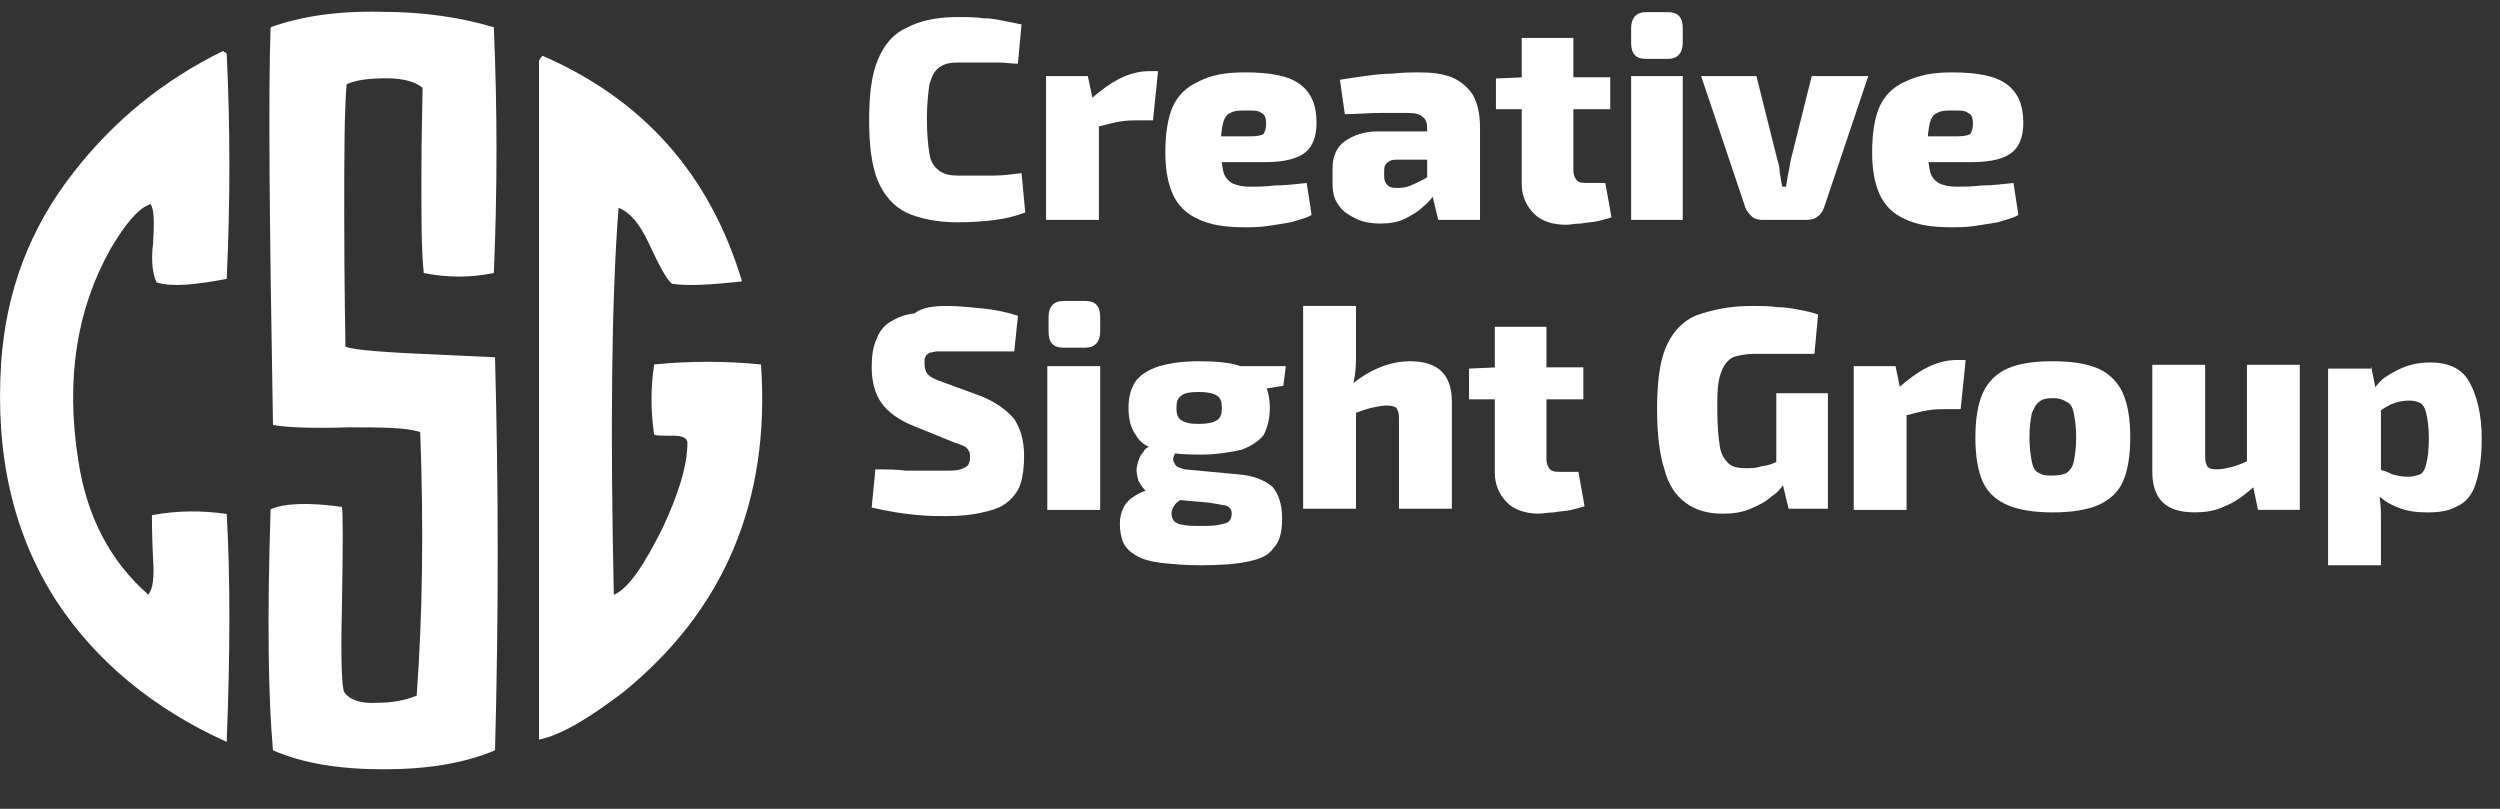 <svg width="102" height="33" viewBox="0 0 102 33" fill="none" xmlns="http://www.w3.org/2000/svg">
<rect x="0" y="0" width="102" height="33" fill="#333333" stroke="none"/>
<path d="M9.249 20.969C9.395 23.488 9.395 26.588 9.249 30.27C6.246 28.913 3.921 26.976 2.323 24.554C0.53 21.793 -0.196 18.547 0.046 14.818C0.24 11.911 1.208 9.296 3.049 6.971C4.648 4.936 6.634 3.289 9.104 2.078L9.152 2.127C9.201 2.127 9.201 2.175 9.249 2.175C9.395 5.227 9.395 8.278 9.249 11.379C7.942 11.621 7.021 11.717 6.391 11.524C6.246 11.233 6.149 10.7 6.246 9.925C6.295 9.102 6.295 8.569 6.149 8.327C5.665 8.472 5.132 9.102 4.502 10.168C3.146 12.589 2.662 15.447 3.195 18.79C3.534 21.066 4.502 22.907 6.052 24.263C6.246 24.021 6.295 23.537 6.246 22.81C6.198 21.841 6.198 21.26 6.198 21.018C7.263 20.824 8.232 20.824 9.249 20.969Z" fill="white"/>
<path d="M20.197 14.578C20.342 19.907 20.342 25.284 20.197 30.612C18.937 31.145 17.436 31.387 15.643 31.387C13.851 31.387 12.349 31.145 11.138 30.612C10.945 28.48 10.896 25.235 11.041 20.779C11.574 20.536 12.592 20.488 13.948 20.682C13.996 20.827 13.996 22.232 13.948 24.896C13.899 26.93 13.948 28.044 14.045 28.238C14.239 28.529 14.675 28.723 15.401 28.674C15.982 28.674 16.515 28.577 17 28.384C17.242 25.09 17.29 21.505 17.145 17.63C16.564 17.436 15.595 17.436 14.19 17.436C12.688 17.485 11.671 17.436 11.138 17.339C10.993 9.056 10.945 3.68 11.041 1.112C12.252 0.676 13.754 0.434 15.595 0.483C17.339 0.483 18.84 0.725 20.148 1.112C20.293 4.455 20.293 7.797 20.148 11.139C19.179 11.333 18.259 11.333 17.29 11.139C17.193 10.219 17.193 8.959 17.193 7.409C17.193 5.278 17.242 4.019 17.242 3.583C16.951 3.341 16.467 3.195 15.789 3.195C15.11 3.195 14.578 3.244 14.142 3.437C14.045 4.6 14.045 6.392 14.045 8.766C14.045 11.817 14.093 13.61 14.093 14.143C14.432 14.288 15.789 14.385 18.162 14.482L20.197 14.578Z" fill="white"/>
<path d="M25.43 28.24C24.026 29.305 22.912 29.983 21.991 30.177V2.519C21.991 2.422 22.088 2.325 22.137 2.276C26.254 4.069 28.967 7.12 30.274 11.48C28.967 11.625 28.046 11.674 27.416 11.577C27.174 11.383 26.884 10.802 26.448 9.881C26.109 9.155 25.721 8.67 25.237 8.477C24.946 12.255 24.898 17.535 25.043 24.268C25.624 24.026 26.254 23.105 27.029 21.555C27.659 20.199 28.046 19.036 28.046 18.067C28.046 17.874 27.852 17.777 27.465 17.777C26.981 17.777 26.738 17.777 26.69 17.728C26.545 16.76 26.545 15.839 26.69 14.87C28.143 14.725 29.596 14.725 31.049 14.87C31.437 20.441 29.548 24.897 25.43 28.24Z" fill="white"/>
<path d="M39.072 0.695C39.473 0.695 39.824 0.695 40.125 0.746C40.426 0.746 40.677 0.796 40.927 0.846C41.178 0.896 41.429 0.946 41.679 0.996L41.529 2.601C41.278 2.601 41.028 2.551 40.777 2.551C40.526 2.551 40.326 2.551 40.025 2.551C39.774 2.551 39.473 2.551 39.072 2.551C38.771 2.551 38.52 2.601 38.32 2.751C38.119 2.902 38.019 3.102 37.919 3.453C37.868 3.804 37.818 4.256 37.818 4.858C37.818 5.459 37.868 5.961 37.919 6.262C37.969 6.613 38.119 6.813 38.32 6.964C38.52 7.114 38.771 7.164 39.072 7.164C39.623 7.164 40.125 7.164 40.526 7.164C40.927 7.164 41.278 7.114 41.679 7.064L41.83 8.669C41.429 8.819 41.028 8.919 40.626 8.97C40.225 9.02 39.724 9.07 39.072 9.07C38.219 9.07 37.517 8.919 36.966 8.669C36.464 8.418 36.063 7.967 35.812 7.365C35.562 6.763 35.461 5.911 35.461 4.908C35.461 3.855 35.562 3.052 35.812 2.45C36.063 1.849 36.414 1.397 36.966 1.147C37.517 0.846 38.219 0.695 39.072 0.695Z" fill="white"/>
<path d="M44.384 3.104L44.635 4.307L44.836 4.458V8.971H42.679V3.104H44.384ZM47.243 2.953L47.042 4.909H46.491C46.24 4.909 45.989 4.909 45.688 4.959C45.387 5.009 45.036 5.11 44.635 5.21L44.485 4.057C44.886 3.706 45.287 3.405 45.688 3.204C46.089 3.004 46.491 2.903 46.892 2.903H47.243V2.953Z" fill="white"/>
<path d="M50.806 2.953C51.859 2.953 52.611 3.104 53.062 3.455C53.514 3.806 53.714 4.307 53.714 5.009C53.714 5.561 53.564 5.962 53.263 6.213C52.962 6.463 52.41 6.614 51.658 6.614H48.449V5.561H51.057C51.307 5.561 51.508 5.511 51.558 5.46C51.608 5.36 51.658 5.26 51.658 5.059C51.658 4.809 51.608 4.658 51.458 4.608C51.357 4.508 51.157 4.508 50.856 4.508C50.605 4.508 50.355 4.508 50.204 4.608C50.054 4.658 49.953 4.809 49.903 5.009C49.853 5.21 49.803 5.561 49.803 5.962C49.803 6.363 49.853 6.714 49.903 6.965C49.953 7.216 50.104 7.366 50.254 7.466C50.455 7.567 50.706 7.617 51.006 7.617C51.257 7.617 51.608 7.617 52.009 7.567C52.41 7.567 52.862 7.516 53.313 7.466L53.514 8.77C53.263 8.921 52.962 8.971 52.661 9.071C52.36 9.121 52.059 9.171 51.709 9.222C51.408 9.272 51.056 9.272 50.756 9.272C49.953 9.272 49.352 9.171 48.85 8.921C48.399 8.72 48.048 8.369 47.847 7.918C47.647 7.466 47.546 6.915 47.546 6.213C47.546 5.46 47.647 4.809 47.847 4.357C48.048 3.906 48.399 3.555 48.85 3.354C49.402 3.053 50.004 2.953 50.806 2.953Z" fill="white"/>
<path d="M59.483 5.41V6.514H56.975C56.775 6.514 56.674 6.564 56.574 6.664C56.474 6.764 56.474 6.865 56.474 7.015V7.216C56.474 7.366 56.524 7.466 56.624 7.567C56.725 7.667 56.875 7.667 57.076 7.667C57.276 7.667 57.477 7.617 57.677 7.517C57.878 7.416 58.129 7.316 58.329 7.166C58.53 7.015 58.73 6.865 58.881 6.664V7.416C58.831 7.567 58.73 7.717 58.58 7.868C58.43 8.068 58.279 8.269 58.079 8.419C57.878 8.62 57.627 8.77 57.326 8.921C57.026 9.071 56.674 9.121 56.323 9.121C55.972 9.121 55.621 9.071 55.321 8.921C55.02 8.77 54.769 8.62 54.618 8.369C54.418 8.118 54.368 7.817 54.368 7.466V6.865C54.368 6.413 54.518 6.012 54.869 5.761C55.22 5.511 55.672 5.36 56.223 5.36H59.483V5.41ZM57.878 2.953C58.43 2.953 58.831 3.003 59.232 3.154C59.583 3.304 59.884 3.555 60.084 3.856C60.285 4.207 60.385 4.658 60.385 5.21V8.971H58.68L58.379 7.717L58.229 7.517V5.26C58.229 5.009 58.179 4.859 58.028 4.758C57.928 4.658 57.727 4.608 57.427 4.608C57.126 4.608 56.725 4.608 56.273 4.608C55.822 4.608 55.371 4.658 54.869 4.658L54.669 3.254C54.969 3.204 55.321 3.154 55.672 3.104C56.023 3.053 56.474 3.003 56.825 3.003C57.276 2.953 57.627 2.953 57.878 2.953Z" fill="white"/>
<path d="M65.698 3.102V4.456H61.034V3.203L62.187 3.153H65.698V3.102ZM64.193 1.548V6.964C64.193 7.114 64.243 7.265 64.344 7.365C64.444 7.465 64.594 7.465 64.795 7.465H65.497L65.748 8.869C65.597 8.919 65.397 8.97 65.196 9.02C64.995 9.07 64.745 9.07 64.494 9.12C64.243 9.12 64.093 9.17 63.892 9.17C63.341 9.17 62.889 9.02 62.588 8.719C62.288 8.418 62.087 8.017 62.087 7.515V1.548H64.193Z" fill="white"/>
<path d="M68.054 0.496C68.455 0.496 68.656 0.697 68.656 1.148V1.75C68.656 2.151 68.455 2.402 68.054 2.402H67.151C66.75 2.402 66.55 2.201 66.55 1.75V1.148C66.55 0.747 66.75 0.496 67.151 0.496H68.054ZM68.656 3.104V8.971H66.55V3.104H68.656Z" fill="white"/>
<path d="M76.226 3.103L74.421 8.468C74.37 8.619 74.27 8.769 74.17 8.819C74.07 8.92 73.919 8.97 73.719 8.97H71.863C71.713 8.97 71.562 8.92 71.462 8.819C71.362 8.719 71.261 8.619 71.211 8.468L69.406 3.103H71.662L72.515 6.513C72.565 6.663 72.615 6.864 72.615 7.064C72.665 7.265 72.665 7.415 72.716 7.616H72.866C72.916 7.415 72.916 7.265 72.966 7.064C73.016 6.864 73.016 6.713 73.067 6.513L73.919 3.103H76.226Z" fill="white"/>
<path d="M79.642 2.953C80.695 2.953 81.448 3.104 81.899 3.455C82.35 3.806 82.551 4.307 82.551 5.009C82.551 5.561 82.4 5.962 82.099 6.213C81.799 6.463 81.247 6.614 80.495 6.614H77.285V5.561H79.893C80.144 5.561 80.344 5.511 80.394 5.46C80.445 5.36 80.495 5.26 80.495 5.059C80.495 4.809 80.445 4.658 80.294 4.608C80.194 4.508 79.993 4.508 79.692 4.508C79.442 4.508 79.191 4.508 79.04 4.608C78.89 4.658 78.79 4.809 78.74 5.009C78.689 5.21 78.639 5.561 78.639 5.962C78.639 6.363 78.689 6.714 78.74 6.965C78.79 7.216 78.94 7.366 79.091 7.466C79.291 7.567 79.542 7.617 79.843 7.617C80.094 7.617 80.445 7.617 80.846 7.567C81.247 7.567 81.698 7.516 82.15 7.466L82.35 8.77C82.099 8.921 81.799 8.971 81.498 9.071C81.197 9.121 80.896 9.171 80.545 9.222C80.244 9.272 79.893 9.272 79.592 9.272C78.79 9.272 78.188 9.171 77.686 8.921C77.235 8.72 76.884 8.369 76.684 7.918C76.483 7.466 76.383 6.915 76.383 6.213C76.383 5.46 76.483 4.809 76.684 4.357C76.884 3.906 77.235 3.555 77.686 3.354C78.288 3.053 78.89 2.953 79.642 2.953Z" fill="white"/>
<path d="M38.674 12.483C39.075 12.483 39.526 12.533 40.078 12.583C40.579 12.633 41.081 12.734 41.532 12.884L41.382 14.338C41.031 14.338 40.629 14.338 40.128 14.338C39.626 14.338 39.125 14.338 38.674 14.338C38.473 14.338 38.322 14.338 38.222 14.338C38.122 14.338 38.022 14.389 37.921 14.389C37.871 14.439 37.771 14.489 37.771 14.539C37.721 14.589 37.721 14.689 37.721 14.84C37.721 15.04 37.771 15.191 37.871 15.291C37.971 15.392 38.172 15.492 38.473 15.592L39.977 16.144C40.629 16.394 41.081 16.745 41.382 17.096C41.632 17.498 41.783 17.949 41.783 18.601C41.783 19.052 41.733 19.453 41.632 19.754C41.532 20.055 41.331 20.306 41.081 20.506C40.83 20.707 40.529 20.807 40.078 20.908C39.676 21.008 39.175 21.058 38.573 21.058C38.322 21.058 37.871 21.058 37.37 21.008C36.818 20.958 36.216 20.858 35.565 20.707L35.715 19.152C36.166 19.152 36.617 19.152 36.969 19.203C37.32 19.203 37.671 19.203 37.921 19.203C38.172 19.203 38.423 19.203 38.573 19.203C38.824 19.203 39.025 19.203 39.175 19.152C39.325 19.102 39.426 19.052 39.476 19.002C39.526 18.952 39.576 18.802 39.576 18.701C39.576 18.551 39.576 18.45 39.526 18.4C39.476 18.3 39.426 18.25 39.325 18.2C39.225 18.15 39.075 18.099 38.924 18.049L37.32 17.397C36.668 17.147 36.216 16.796 35.966 16.445C35.715 16.094 35.565 15.592 35.565 14.99C35.565 14.539 35.615 14.138 35.765 13.837C35.865 13.536 36.066 13.285 36.317 13.135C36.567 12.984 36.868 12.834 37.32 12.784C37.62 12.533 38.122 12.483 38.674 12.483Z" fill="white"/>
<path d="M44.285 12.279C44.686 12.279 44.887 12.479 44.887 12.931V13.533C44.887 13.934 44.686 14.184 44.285 14.184H43.382C42.981 14.184 42.781 13.984 42.781 13.533V12.931C42.781 12.53 42.981 12.279 43.382 12.279H44.285ZM44.887 14.937V20.804H42.73V14.937H44.887Z" fill="white"/>
<path d="M47.095 18.148L48.098 18.349C47.998 18.399 47.948 18.449 47.898 18.6C47.847 18.7 47.847 18.8 47.948 18.951C47.998 19.051 48.148 19.101 48.349 19.151L50.505 19.352C51.157 19.402 51.608 19.602 51.909 19.853C52.16 20.154 52.31 20.555 52.31 21.157C52.31 21.709 52.21 22.11 51.959 22.361C51.759 22.662 51.408 22.812 50.906 22.912C50.455 23.013 49.803 23.063 49.001 23.063C48.349 23.063 47.797 23.013 47.346 22.962C46.945 22.912 46.594 22.812 46.343 22.662C46.092 22.511 45.942 22.361 45.842 22.16C45.741 21.959 45.691 21.659 45.691 21.358C45.691 21.107 45.741 20.906 45.842 20.706C45.942 20.505 46.092 20.355 46.343 20.204C46.594 20.054 46.895 19.954 47.346 19.803L48.299 19.552L49.051 19.803L48.65 20.054C48.449 20.204 48.248 20.355 48.148 20.405C47.998 20.505 47.948 20.555 47.898 20.656C47.847 20.706 47.797 20.856 47.797 20.957C47.797 21.057 47.847 21.207 47.898 21.257C47.948 21.308 48.098 21.408 48.248 21.408C48.449 21.458 48.65 21.458 48.951 21.458C49.302 21.458 49.552 21.458 49.753 21.408C49.953 21.358 50.054 21.358 50.154 21.257C50.204 21.207 50.254 21.107 50.254 20.957C50.254 20.806 50.204 20.756 50.154 20.706C50.104 20.656 50.004 20.605 49.853 20.605C49.703 20.555 49.552 20.555 49.302 20.505L47.597 20.355C47.296 20.305 46.995 20.254 46.844 20.104C46.644 19.953 46.544 19.803 46.443 19.602C46.393 19.402 46.343 19.201 46.393 19.001C46.443 18.8 46.493 18.6 46.644 18.449C46.694 18.299 46.895 18.198 47.095 18.148ZM48.901 14.738C49.602 14.738 50.204 14.789 50.605 14.939C51.007 15.089 51.307 15.24 51.508 15.541C51.709 15.791 51.809 16.193 51.809 16.644C51.809 17.095 51.709 17.446 51.558 17.747C51.358 17.998 51.057 18.198 50.656 18.349C50.204 18.449 49.653 18.549 48.951 18.549C48.248 18.549 47.697 18.499 47.246 18.349C46.794 18.248 46.493 18.048 46.343 17.747C46.142 17.496 46.042 17.095 46.042 16.644C46.042 16.193 46.142 15.842 46.343 15.541C46.544 15.29 46.844 15.089 47.296 14.939C47.647 14.839 48.198 14.738 48.901 14.738ZM48.901 15.992C48.549 15.992 48.299 16.042 48.198 16.142C48.048 16.243 47.998 16.393 47.998 16.644C47.998 16.895 48.048 17.045 48.198 17.145C48.349 17.246 48.549 17.296 48.901 17.296C49.252 17.296 49.502 17.246 49.653 17.145C49.803 17.045 49.853 16.895 49.853 16.644C49.853 16.393 49.803 16.243 49.653 16.142C49.502 16.042 49.252 15.992 48.901 15.992ZM52.461 14.939L52.361 15.741L50.756 15.992L50.305 14.939H52.461Z" fill="white"/>
<path d="M55.324 12.533V14.389C55.324 14.739 55.324 15.04 55.274 15.341C55.224 15.642 55.174 15.893 55.124 16.093L55.324 16.244V20.757H53.168V12.483H55.324V12.533ZM57.531 14.739C58.684 14.739 59.236 15.291 59.236 16.394V20.757H57.079V17.046C57.079 16.846 57.029 16.745 56.979 16.645C56.929 16.595 56.778 16.545 56.578 16.545C56.377 16.545 56.177 16.595 55.926 16.645C55.725 16.695 55.425 16.796 55.073 16.946L54.873 15.943C55.274 15.542 55.725 15.241 56.177 15.04C56.628 14.84 57.079 14.739 57.531 14.739Z" fill="white"/>
<path d="M64.6 14.938V16.292H59.936V15.039L61.089 14.988H64.6V14.938ZM63.095 13.334V18.749C63.095 18.9 63.145 19.05 63.245 19.151C63.346 19.251 63.496 19.251 63.697 19.251H64.399L64.65 20.655C64.499 20.705 64.299 20.755 64.098 20.805C63.897 20.856 63.647 20.856 63.396 20.906C63.145 20.906 62.995 20.956 62.794 20.956C62.243 20.956 61.791 20.805 61.49 20.505C61.19 20.204 60.989 19.802 60.989 19.301V13.334H63.095Z" fill="white"/>
<path d="M71.47 12.483C71.871 12.483 72.222 12.483 72.523 12.533C72.824 12.533 73.125 12.583 73.376 12.633C73.627 12.684 73.927 12.734 74.178 12.834L74.028 14.439C73.727 14.439 73.476 14.439 73.225 14.439C72.975 14.439 72.674 14.439 72.423 14.439C72.172 14.439 71.821 14.439 71.52 14.439C71.27 14.439 71.019 14.489 70.818 14.539C70.618 14.589 70.467 14.739 70.367 14.89C70.267 15.04 70.166 15.291 70.116 15.592C70.066 15.893 70.066 16.294 70.066 16.796C70.066 17.397 70.116 17.849 70.166 18.2C70.217 18.551 70.367 18.751 70.517 18.902C70.668 19.052 70.919 19.102 71.22 19.102C71.42 19.102 71.621 19.102 71.771 19.052C71.922 19.002 72.072 19.002 72.222 18.952C72.373 18.902 72.473 18.852 72.574 18.802L72.774 19.754C72.674 19.905 72.523 20.105 72.273 20.256C72.072 20.456 71.771 20.607 71.42 20.757C71.069 20.908 70.718 20.958 70.267 20.958C69.665 20.958 69.164 20.807 68.762 20.506C68.361 20.206 68.06 19.754 67.91 19.152C67.709 18.551 67.609 17.698 67.609 16.695C67.609 15.642 67.709 14.79 67.96 14.188C68.211 13.586 68.612 13.135 69.164 12.884C69.866 12.633 70.568 12.483 71.47 12.483ZM74.579 16.093V20.757H72.975L72.674 19.503L72.473 19.102V16.043H74.579V16.093Z" fill="white"/>
<path d="M77.337 14.937L77.587 16.141L77.788 16.291V20.804H75.632V14.937H77.337ZM80.195 14.737L79.995 16.692H79.443C79.192 16.692 78.941 16.692 78.641 16.742C78.34 16.793 77.989 16.893 77.587 16.993L77.437 15.84C77.838 15.489 78.239 15.188 78.641 14.987C79.042 14.787 79.443 14.687 79.844 14.687H80.195V14.737Z" fill="white"/>
<path d="M83.755 14.738C84.507 14.738 85.159 14.839 85.61 15.039C86.061 15.24 86.412 15.591 86.613 16.042C86.814 16.494 86.914 17.095 86.914 17.847C86.914 18.6 86.814 19.201 86.613 19.653C86.412 20.104 86.061 20.405 85.61 20.605C85.159 20.806 84.507 20.906 83.755 20.906C83.002 20.906 82.351 20.806 81.899 20.605C81.448 20.405 81.097 20.104 80.896 19.653C80.696 19.201 80.596 18.6 80.596 17.847C80.596 17.095 80.696 16.494 80.896 16.042C81.097 15.591 81.448 15.24 81.899 15.039C82.351 14.839 82.952 14.738 83.755 14.738ZM83.755 16.243C83.504 16.243 83.303 16.293 83.203 16.393C83.053 16.493 83.002 16.644 82.902 16.844C82.852 17.095 82.802 17.396 82.802 17.847C82.802 18.299 82.852 18.6 82.902 18.85C82.952 19.101 83.053 19.252 83.203 19.302C83.353 19.402 83.504 19.402 83.755 19.402C84.005 19.402 84.206 19.352 84.306 19.302C84.457 19.201 84.557 19.051 84.607 18.85C84.657 18.6 84.707 18.299 84.707 17.847C84.707 17.396 84.657 17.095 84.607 16.844C84.557 16.594 84.457 16.443 84.306 16.393C84.156 16.293 84.005 16.243 83.755 16.243Z" fill="white"/>
<path d="M89.97 14.935V18.646C89.97 18.847 90.02 18.947 90.07 19.047C90.171 19.148 90.321 19.148 90.471 19.148C90.672 19.148 90.873 19.098 91.073 19.047C91.274 18.997 91.525 18.897 91.825 18.747L91.976 19.85C91.575 20.201 91.173 20.502 90.772 20.652C90.371 20.853 89.97 20.903 89.519 20.903C88.365 20.903 87.814 20.351 87.814 19.248V14.885H89.97V14.935ZM93.831 14.935V20.803H92.126L91.876 19.599L91.675 19.449V14.885H93.831V14.935Z" fill="white"/>
<path d="M96.741 14.939L96.941 15.941L97.142 16.142V20.003L97.092 20.154C97.092 20.404 97.142 20.655 97.142 20.956C97.142 21.257 97.142 21.508 97.142 21.759V23.062H94.986V15.039H96.741V14.939ZM99.148 14.788C99.9 14.788 100.452 15.039 100.753 15.59C101.054 16.142 101.254 16.894 101.254 17.897C101.254 18.7 101.154 19.301 101.003 19.753C100.853 20.204 100.602 20.505 100.251 20.655C99.9 20.856 99.499 20.906 99.048 20.906C98.596 20.906 98.195 20.856 97.844 20.706C97.443 20.555 97.142 20.354 96.891 20.053L97.042 19.151C97.242 19.201 97.443 19.251 97.593 19.351C97.794 19.401 97.995 19.452 98.245 19.452C98.446 19.452 98.596 19.401 98.747 19.351C98.847 19.301 98.947 19.151 98.998 18.9C99.048 18.7 99.098 18.349 99.098 17.897C99.098 17.446 99.048 17.095 98.998 16.894C98.947 16.643 98.847 16.493 98.747 16.443C98.646 16.393 98.496 16.343 98.295 16.343C98.045 16.343 97.844 16.393 97.694 16.443C97.543 16.493 97.343 16.593 97.142 16.744L96.841 15.891C96.992 15.691 97.142 15.49 97.393 15.34C97.644 15.189 97.894 15.039 98.195 14.939C98.496 14.838 98.797 14.788 99.148 14.788Z" fill="white"/>
</svg>
